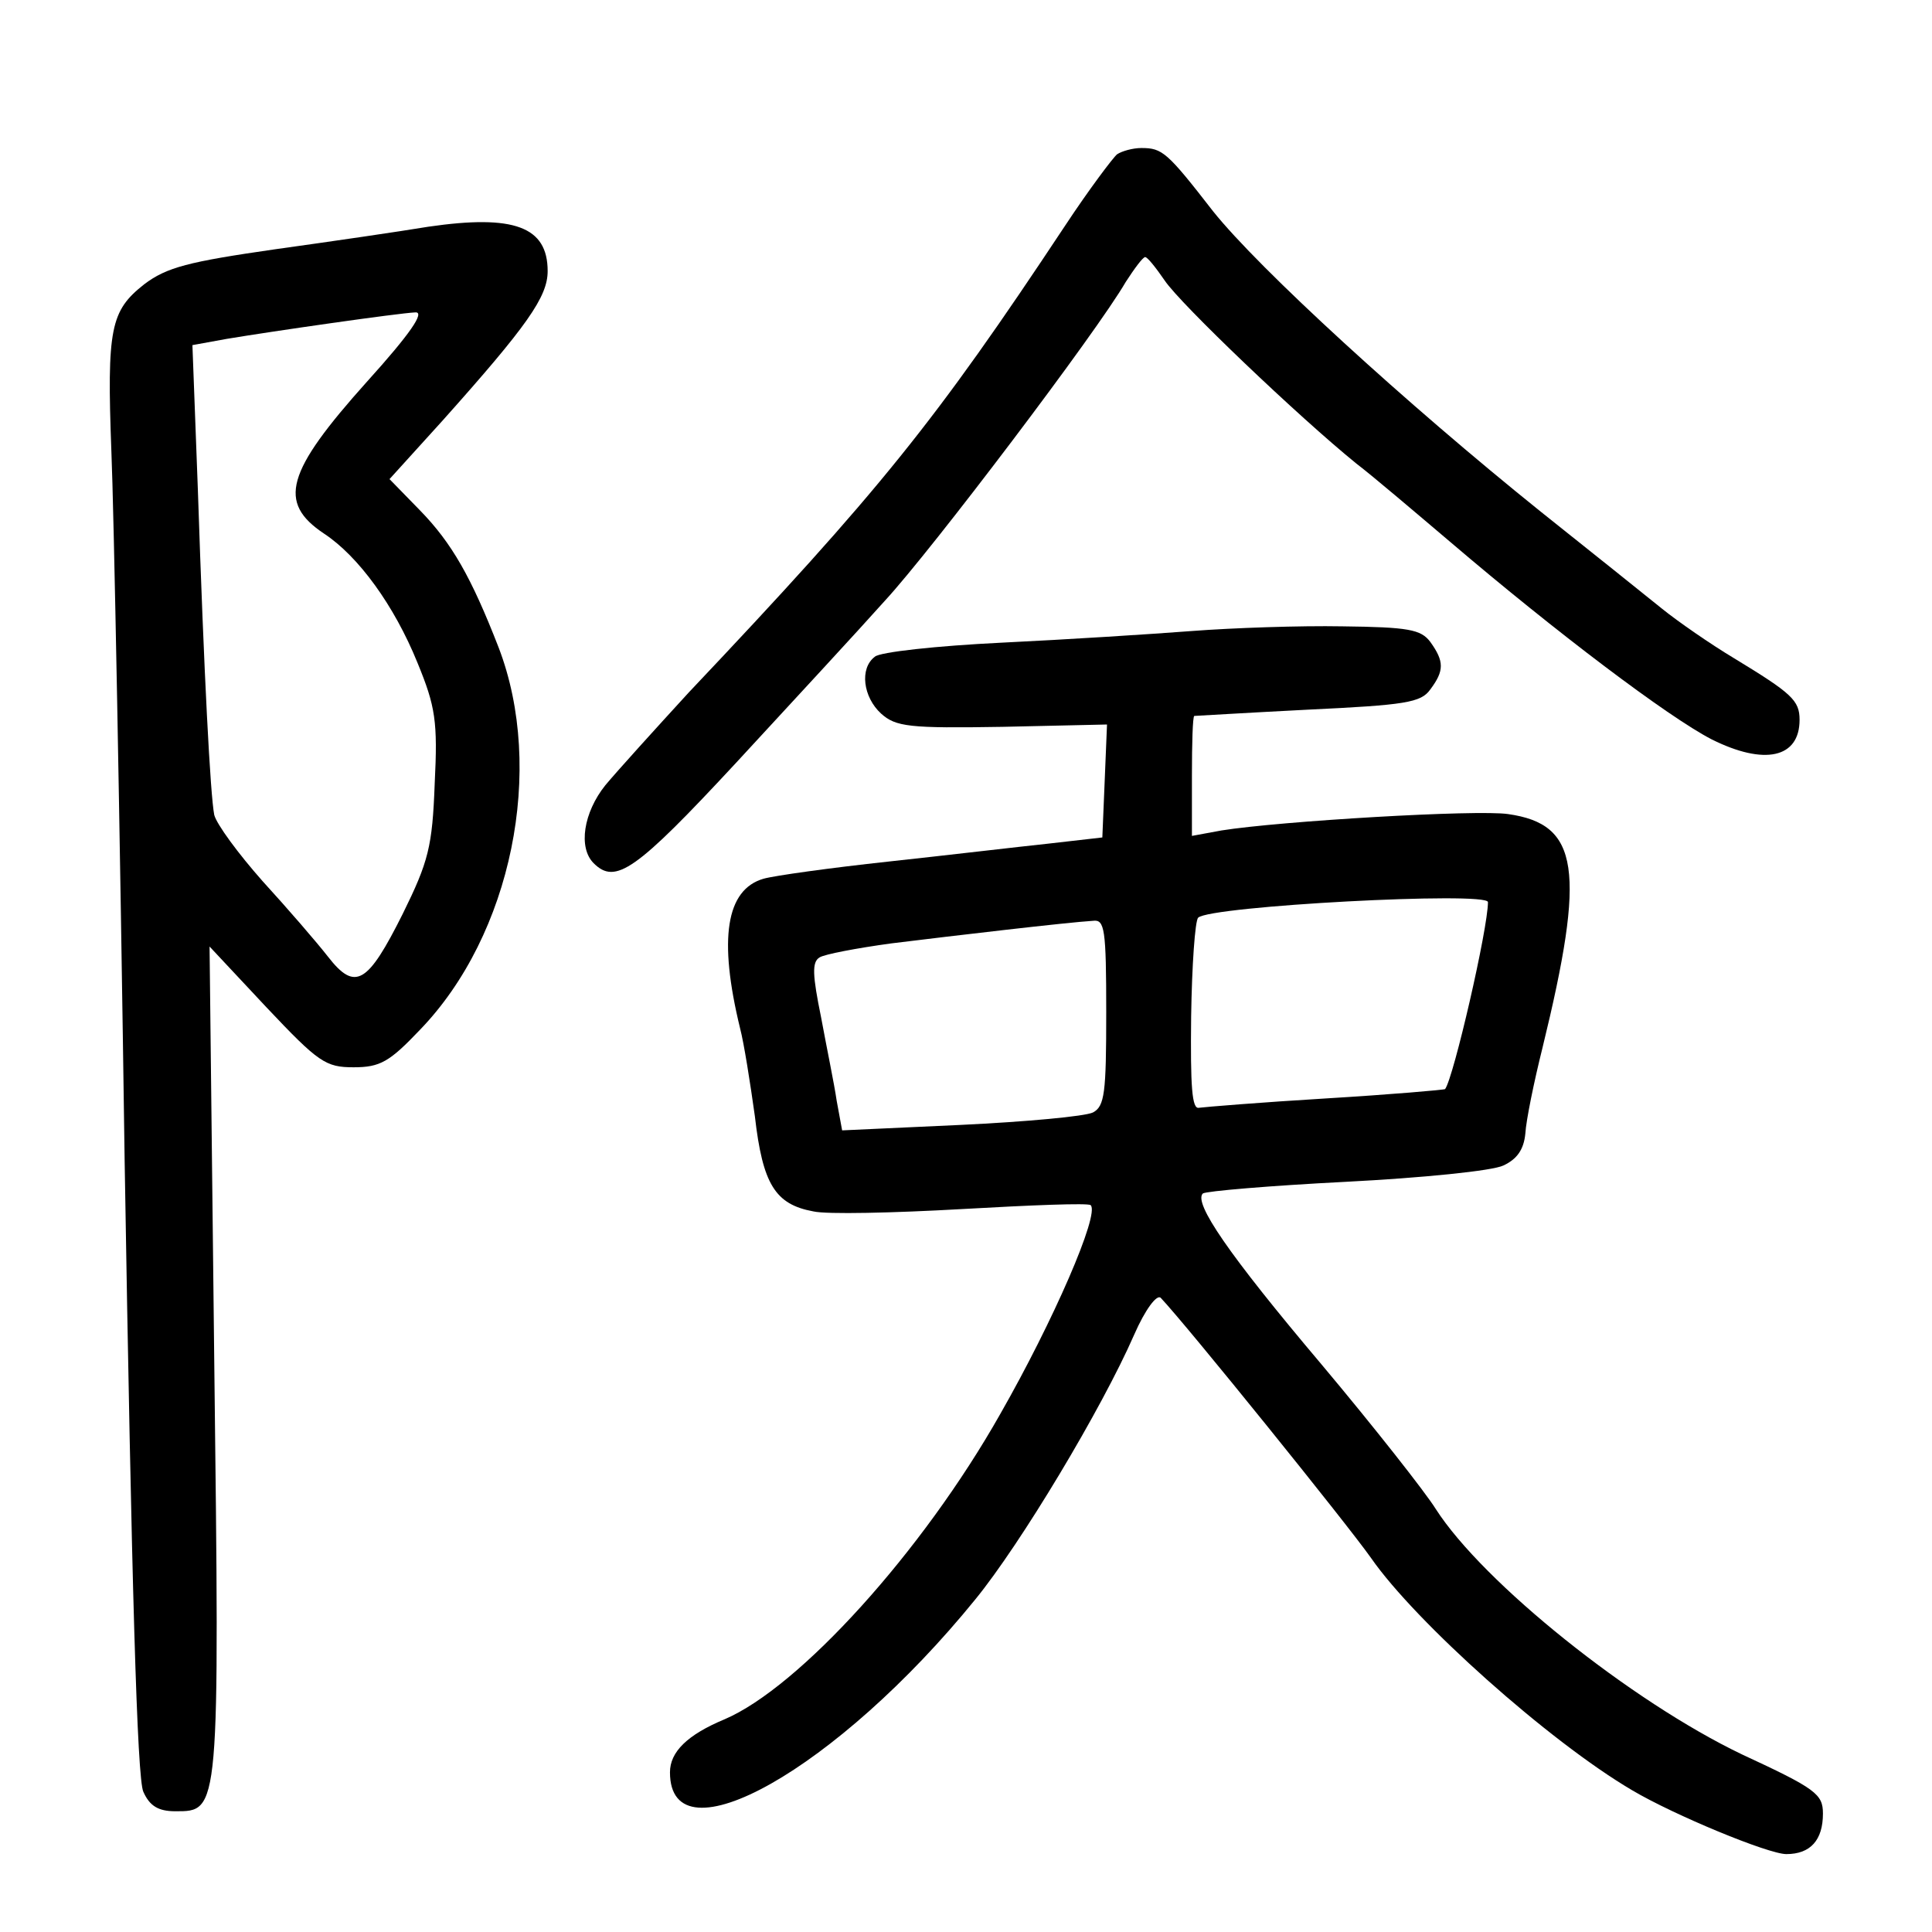 <?xml version="1.0" standalone="no"?>
<!DOCTYPE svg PUBLIC "-//W3C//DTD SVG 20010904//EN"
 "http://www.w3.org/TR/2001/REC-SVG-20010904/DTD/svg10.dtd">
<svg version="1.0" xmlns="http://www.w3.org/2000/svg"
 width="248pt" height="248pt" viewBox="0 0 248 248"
 preserveAspectRatio="xMidYMid meet">
<g transform="translate(0,248) scale(0.1,-0.1)"
fill="#000000" stroke="none">
<path d="M1434 2282 c-5 -4 -36 -45 -67 -92 -167 -252 -237 -339 -483 -599
-44 -48 -92 -101 -107 -119 -28 -35 -35 -80 -15 -100 28 -28 54 -10 183 129
72 78 158 171 191 208 60 65 272 345 309 409 11 17 22 32 25 32 3 0 14 -14 25
-30 20 -30 172 -175 246 -235 21 -16 75 -62 121 -101 136 -116 279 -224 335
-253 68 -34 113 -24 113 25 0 25 -10 34 -84 79 -30 18 -72 47 -93 64 -21 17
-91 73 -155 124 -173 139 -362 312 -421 386 -59 76 -65 81 -92 81 -11 0 -25
-4 -31 -8z"/>
<path d="M550 2189 c-36 -6 -125 -19 -197 -29 -111 -16 -139 -23 -168 -45 -43
-34 -48 -56 -42 -215 3 -69 11 -478 17 -910 9 -546 16 -793 24 -810 8 -18 19
-25 41 -25 57 0 57 -4 50 580 l-6 530 73 -78 c67 -71 76 -77 112 -77 34 0 46
7 85 48 118 122 161 335 101 491 -35 90 -60 134 -101 176 l-39 40 68 75 c109
122 135 159 135 192 0 57 -43 73 -153 57z m-79 -199 c-104 -116 -115 -155 -55
-195 44 -29 90 -92 120 -166 23 -56 26 -75 22 -155 -3 -81 -8 -100 -41 -167
-45 -90 -61 -100 -96 -55 -14 18 -52 62 -84 97 -31 35 -59 73 -62 85 -5 26
-13 176 -21 417 l-7 186 44 8 c60 10 220 33 242 34 13 1 -6 -27 -62 -89z"/>
<path d="M1530 1670 c-52 -4 -162 -11 -245 -15 -82 -4 -156 -12 -162 -18 -20
-15 -15 -52 8 -73 19 -17 36 -19 156 -17 l134 3 -3 -73 -3 -72 -70 -8 c-38 -4
-131 -15 -205 -23 -74 -8 -146 -18 -160 -22 -48 -14 -58 -77 -30 -192 5 -19
13 -70 19 -113 10 -87 26 -113 75 -122 17 -4 103 -2 191 3 88 5 162 8 165 5
12 -11 -48 -149 -116 -268 -100 -177 -258 -351 -354 -392 -48 -20 -70 -42 -70
-68 0 -117 215 4 392 222 58 71 162 244 204 340 14 32 29 52 34 47 34 -36 239
-290 270 -334 57 -82 228 -235 335 -298 54 -32 175 -82 198 -82 31 0 47 18 47
52 0 25 -9 32 -104 76 -142 68 -332 220 -393 315 -13 21 -79 105 -147 186
-120 142 -164 207 -152 219 4 3 86 10 184 15 97 5 188 14 202 21 17 8 26 20
28 41 1 17 11 66 22 110 56 229 47 287 -44 300 -40 6 -293 -9 -368 -21 l-38
-7 0 77 c0 42 1 76 3 77 1 0 67 4 145 8 126 6 146 9 158 26 18 24 18 36 0 61
-12 16 -28 19 -113 20 -54 1 -141 -2 -193 -6z m380 -348 c0 -34 -44 -225 -55
-240 -1 -1 -70 -7 -153 -12 -83 -5 -156 -11 -163 -12 -9 -2 -11 27 -10 117 1
66 5 123 9 127 15 15 372 34 372 20z m-490 -142 c0 -103 -2 -120 -17 -128 -10
-5 -86 -12 -170 -16 l-152 -7 -7 38 c-3 21 -13 69 -20 107 -11 54 -12 71 -2
77 6 4 48 12 92 18 81 10 226 27 259 29 15 2 17 -10 17 -118z"/>
</g>
</svg>
